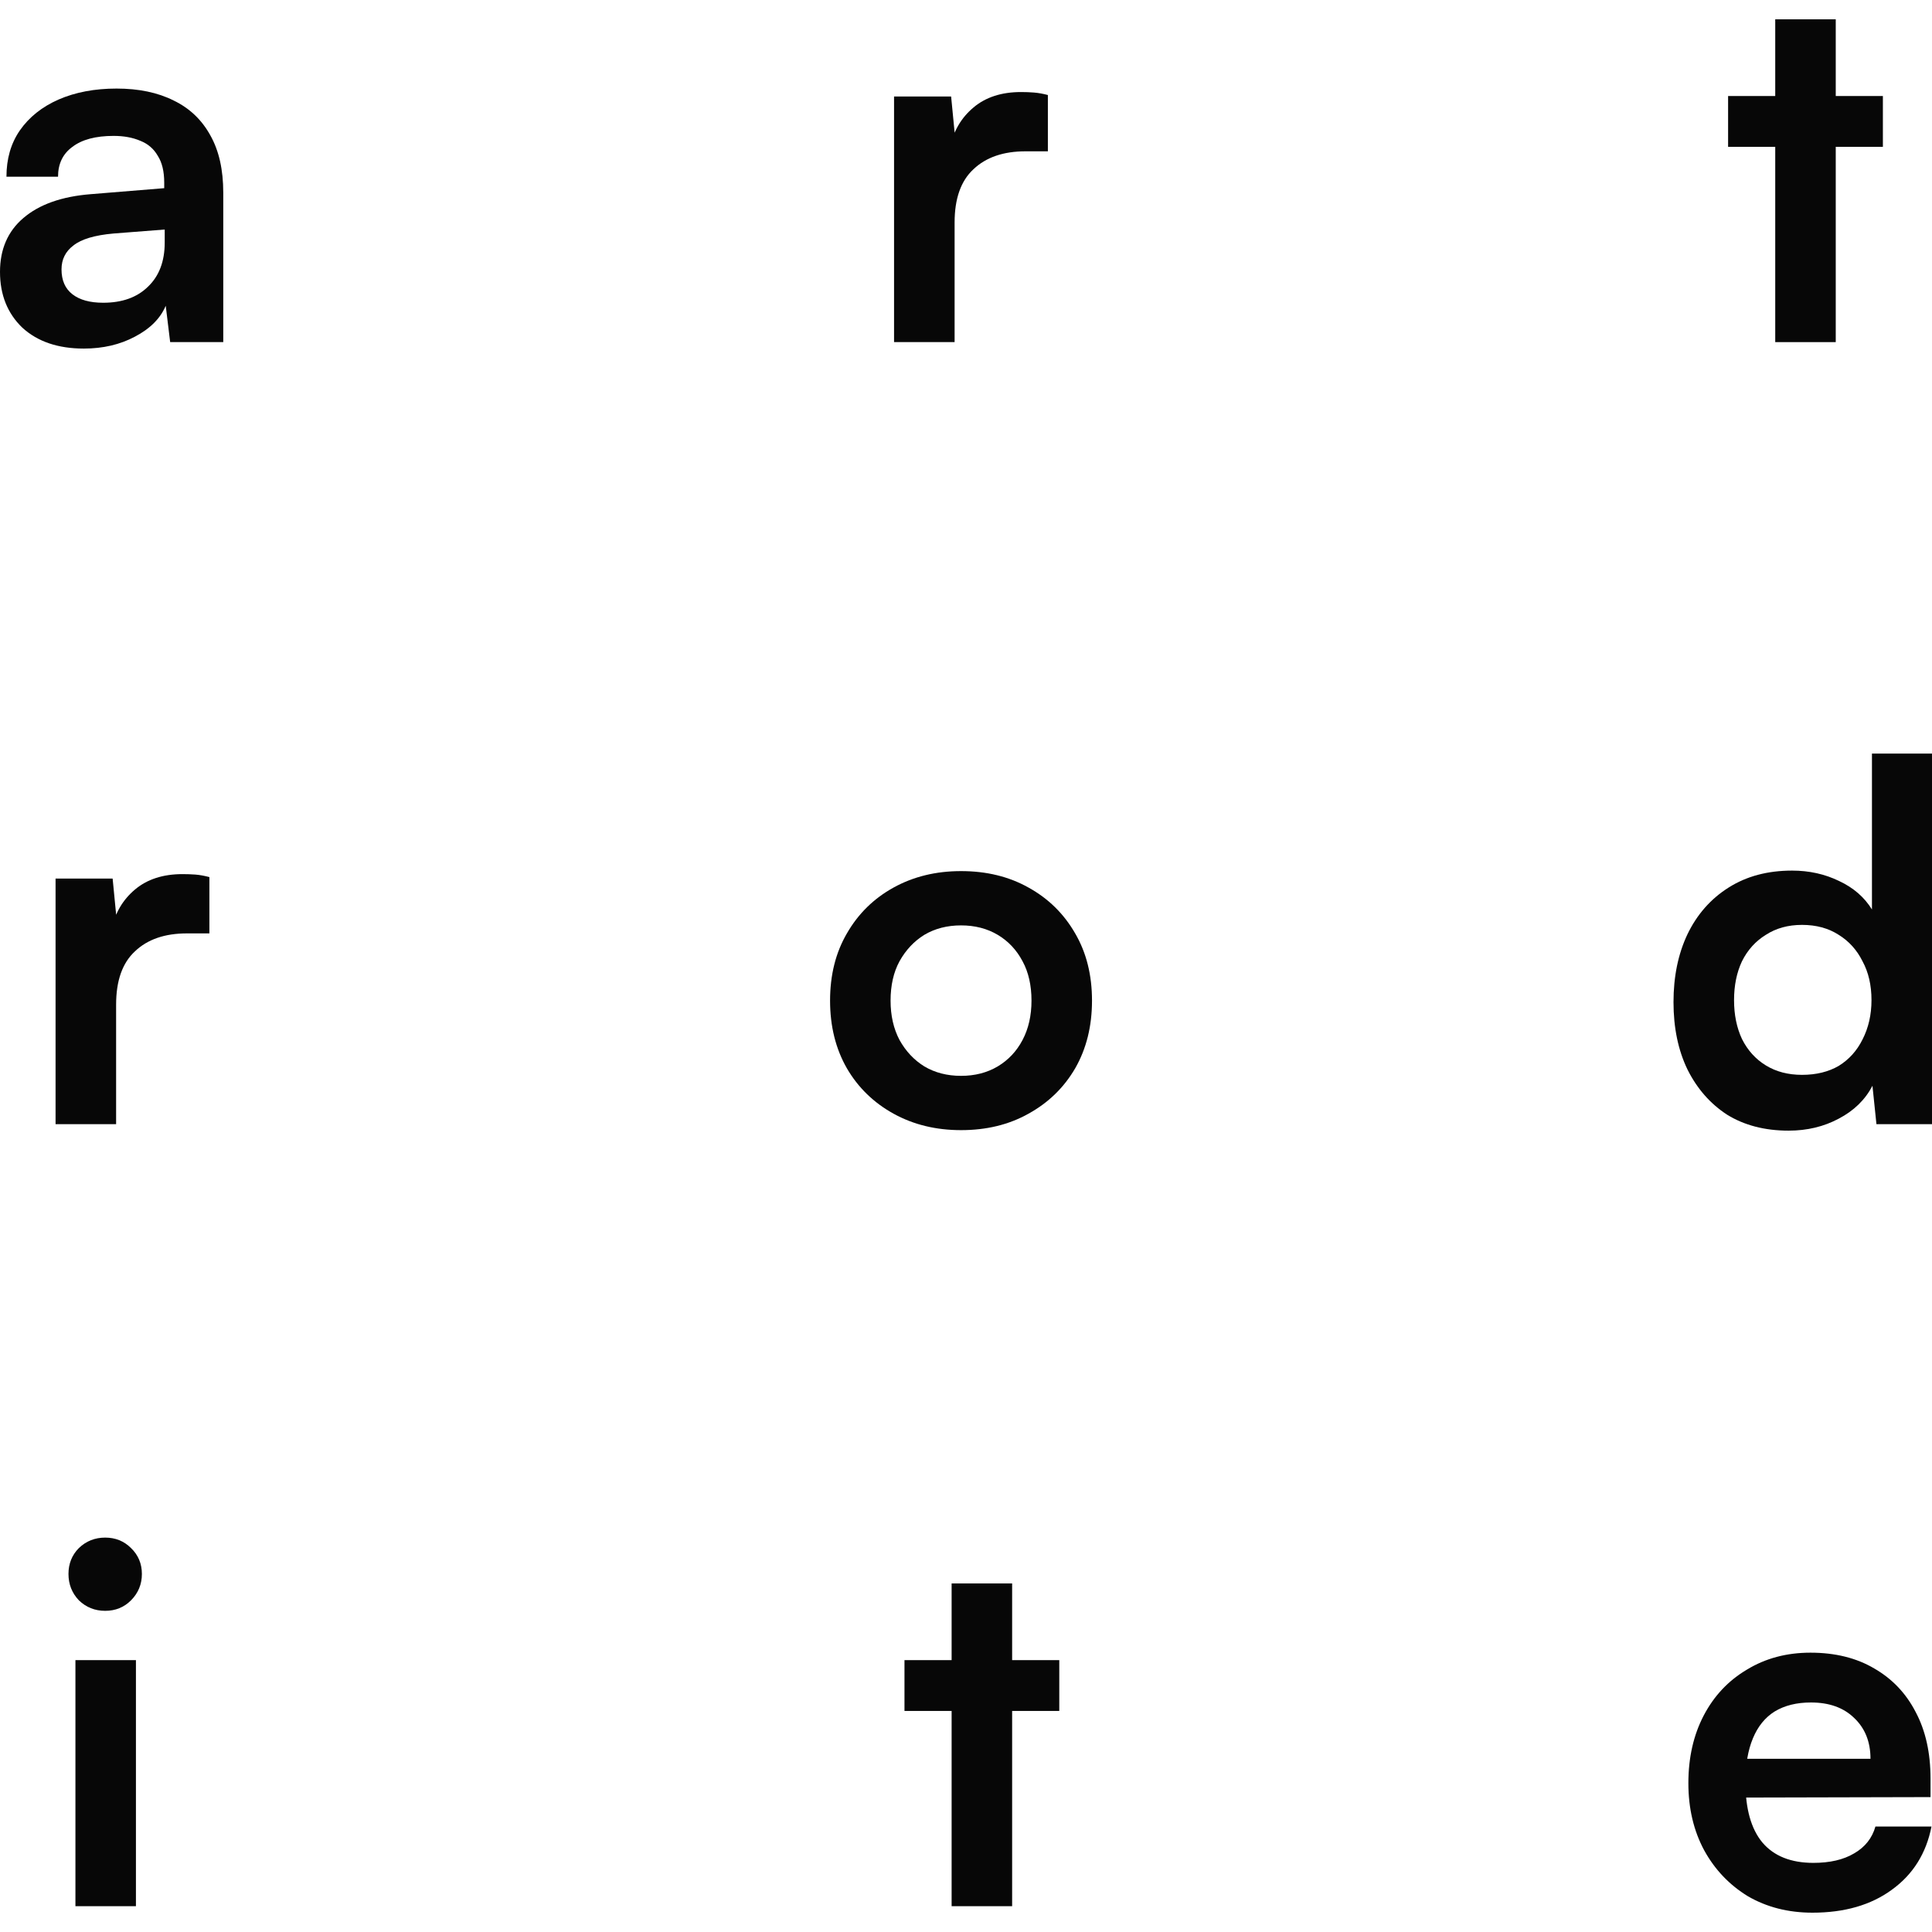 <svg width="44" height="44" viewBox="0 0 50 49" fill="none" xmlns="http://www.w3.org/2000/svg">
<path d="M2.17 8.521C1.502 8.521 0.972 8.341 0.578 7.98C0.193 7.61 0 7.129 0 6.536C0 5.952 0.201 5.487 0.603 5.144C1.014 4.791 1.596 4.585 2.35 4.525L4.25 4.37V4.228C4.25 3.936 4.194 3.704 4.083 3.532C3.98 3.352 3.831 3.223 3.634 3.145C3.437 3.06 3.206 3.017 2.94 3.017C2.478 3.017 2.123 3.111 1.875 3.3C1.626 3.481 1.502 3.738 1.502 4.074H0.167C0.167 3.61 0.282 3.21 0.514 2.875C0.753 2.531 1.087 2.265 1.515 2.076C1.952 1.886 2.452 1.792 3.017 1.792C3.591 1.792 4.083 1.895 4.494 2.101C4.905 2.299 5.222 2.6 5.444 3.004C5.667 3.399 5.778 3.893 5.778 4.486V8.354H4.404L4.289 7.413C4.152 7.739 3.886 8.006 3.493 8.212C3.107 8.418 2.667 8.521 2.17 8.521ZM2.671 7.335C3.159 7.335 3.544 7.198 3.826 6.923C4.117 6.648 4.263 6.265 4.263 5.775V5.44L2.94 5.543C2.452 5.586 2.106 5.689 1.9 5.853C1.695 6.007 1.592 6.214 1.592 6.471C1.592 6.755 1.686 6.97 1.875 7.116C2.063 7.262 2.328 7.335 2.671 7.335Z" fill="#070707"/>
<path d="M27.119 1.959V3.416H26.541C25.967 3.416 25.518 3.571 25.193 3.88C24.867 4.181 24.705 4.641 24.705 5.26V8.354H23.138V1.998H24.615L24.743 3.313H24.589C24.675 2.892 24.876 2.548 25.193 2.282C25.509 2.015 25.92 1.882 26.425 1.882C26.537 1.882 26.648 1.886 26.759 1.895C26.87 1.904 26.99 1.925 27.119 1.959Z" fill="#070707"/>
<path d="M44.723 1.985H48.729V3.3H44.723V1.985ZM47.509 8.354H45.943V0H47.509V8.354Z" fill="#070707"/>
<path d="M5.419 22.199V23.656H4.841C4.267 23.656 3.818 23.81 3.493 24.12C3.167 24.421 3.005 24.88 3.005 25.499V28.593H1.438V22.238H2.915L3.043 23.552H2.889C2.975 23.131 3.176 22.788 3.493 22.521C3.809 22.255 4.22 22.122 4.725 22.122C4.837 22.122 4.948 22.126 5.059 22.134C5.17 22.143 5.29 22.165 5.419 22.199Z" fill="#070707"/>
<path d="M21.482 25.396C21.482 24.734 21.627 24.154 21.918 23.656C22.209 23.149 22.612 22.753 23.125 22.47C23.639 22.186 24.221 22.044 24.872 22.044C25.531 22.044 26.113 22.186 26.618 22.47C27.131 22.753 27.534 23.149 27.825 23.656C28.116 24.154 28.261 24.734 28.261 25.396C28.261 26.058 28.116 26.642 27.825 27.149C27.534 27.648 27.131 28.039 26.618 28.322C26.113 28.606 25.531 28.748 24.872 28.748C24.221 28.748 23.639 28.606 23.125 28.322C22.612 28.039 22.209 27.648 21.918 27.149C21.627 26.642 21.482 26.058 21.482 25.396ZM23.048 25.396C23.048 25.783 23.125 26.122 23.279 26.414C23.442 26.707 23.656 26.934 23.921 27.098C24.195 27.261 24.512 27.343 24.872 27.343C25.231 27.343 25.548 27.261 25.822 27.098C26.096 26.934 26.31 26.707 26.464 26.414C26.618 26.122 26.695 25.783 26.695 25.396C26.695 25.001 26.618 24.661 26.464 24.378C26.31 24.085 26.096 23.858 25.822 23.694C25.548 23.531 25.231 23.449 24.872 23.449C24.512 23.449 24.195 23.531 23.921 23.694C23.656 23.858 23.442 24.085 23.279 24.378C23.125 24.661 23.048 25.001 23.048 25.396Z" fill="#070707"/>
<path d="M46.289 28.761C45.673 28.761 45.142 28.623 44.697 28.348C44.26 28.064 43.918 27.673 43.67 27.175C43.43 26.677 43.31 26.096 43.31 25.435C43.31 24.773 43.43 24.189 43.67 23.681C43.918 23.166 44.273 22.762 44.736 22.47C45.198 22.177 45.746 22.031 46.379 22.031C46.824 22.031 47.231 22.122 47.599 22.302C47.967 22.474 48.249 22.719 48.446 23.037V19.002H50V28.593H48.562L48.459 27.6C48.271 27.961 47.98 28.245 47.586 28.451C47.201 28.657 46.769 28.761 46.289 28.761ZM46.636 27.317C47.004 27.317 47.321 27.239 47.586 27.085C47.851 26.921 48.057 26.694 48.202 26.401C48.356 26.101 48.434 25.761 48.434 25.383C48.434 24.996 48.356 24.661 48.202 24.378C48.057 24.085 47.851 23.858 47.586 23.694C47.321 23.522 47.004 23.436 46.636 23.436C46.276 23.436 45.964 23.522 45.699 23.694C45.433 23.858 45.228 24.085 45.082 24.378C44.945 24.67 44.877 25.005 44.877 25.383C44.877 25.761 44.945 26.096 45.082 26.389C45.228 26.681 45.433 26.909 45.699 27.072C45.964 27.235 46.276 27.317 46.636 27.317Z" fill="#070707"/>
<path d="M1.952 48.832V42.464H3.518V48.832H1.952ZM2.722 41.188C2.457 41.188 2.23 41.098 2.042 40.917C1.862 40.728 1.772 40.5 1.772 40.234C1.772 39.968 1.862 39.744 2.042 39.563C2.23 39.383 2.457 39.293 2.722 39.293C2.987 39.293 3.21 39.383 3.39 39.563C3.578 39.744 3.672 39.968 3.672 40.234C3.672 40.5 3.578 40.728 3.39 40.917C3.21 41.098 2.987 41.188 2.722 41.188Z" fill="#070707"/>
<path d="M23.408 42.464H27.414V43.779H23.408V42.464ZM26.194 48.832H24.628V40.479H26.194V48.832Z" fill="#070707"/>
<path d="M46.906 49C46.281 49 45.724 48.858 45.236 48.575C44.757 48.282 44.38 47.887 44.106 47.389C43.832 46.882 43.695 46.301 43.695 45.648C43.695 44.986 43.828 44.402 44.093 43.895C44.359 43.388 44.731 42.993 45.211 42.709C45.69 42.417 46.238 42.271 46.854 42.271C47.496 42.271 48.048 42.408 48.511 42.683C48.973 42.95 49.328 43.324 49.576 43.805C49.833 44.286 49.962 44.862 49.962 45.532V46.009L44.517 46.022L44.543 45.017H48.408C48.408 44.578 48.267 44.226 47.984 43.959C47.71 43.693 47.338 43.56 46.867 43.56C46.499 43.56 46.186 43.637 45.93 43.792C45.681 43.947 45.493 44.179 45.365 44.488C45.236 44.797 45.172 45.176 45.172 45.623C45.172 46.31 45.318 46.83 45.609 47.182C45.908 47.535 46.349 47.711 46.931 47.711C47.359 47.711 47.71 47.629 47.984 47.466C48.267 47.303 48.451 47.071 48.536 46.77H49.987C49.85 47.466 49.508 48.012 48.96 48.407C48.421 48.802 47.736 49 46.906 49Z" fill="#070707"/>
</svg>
